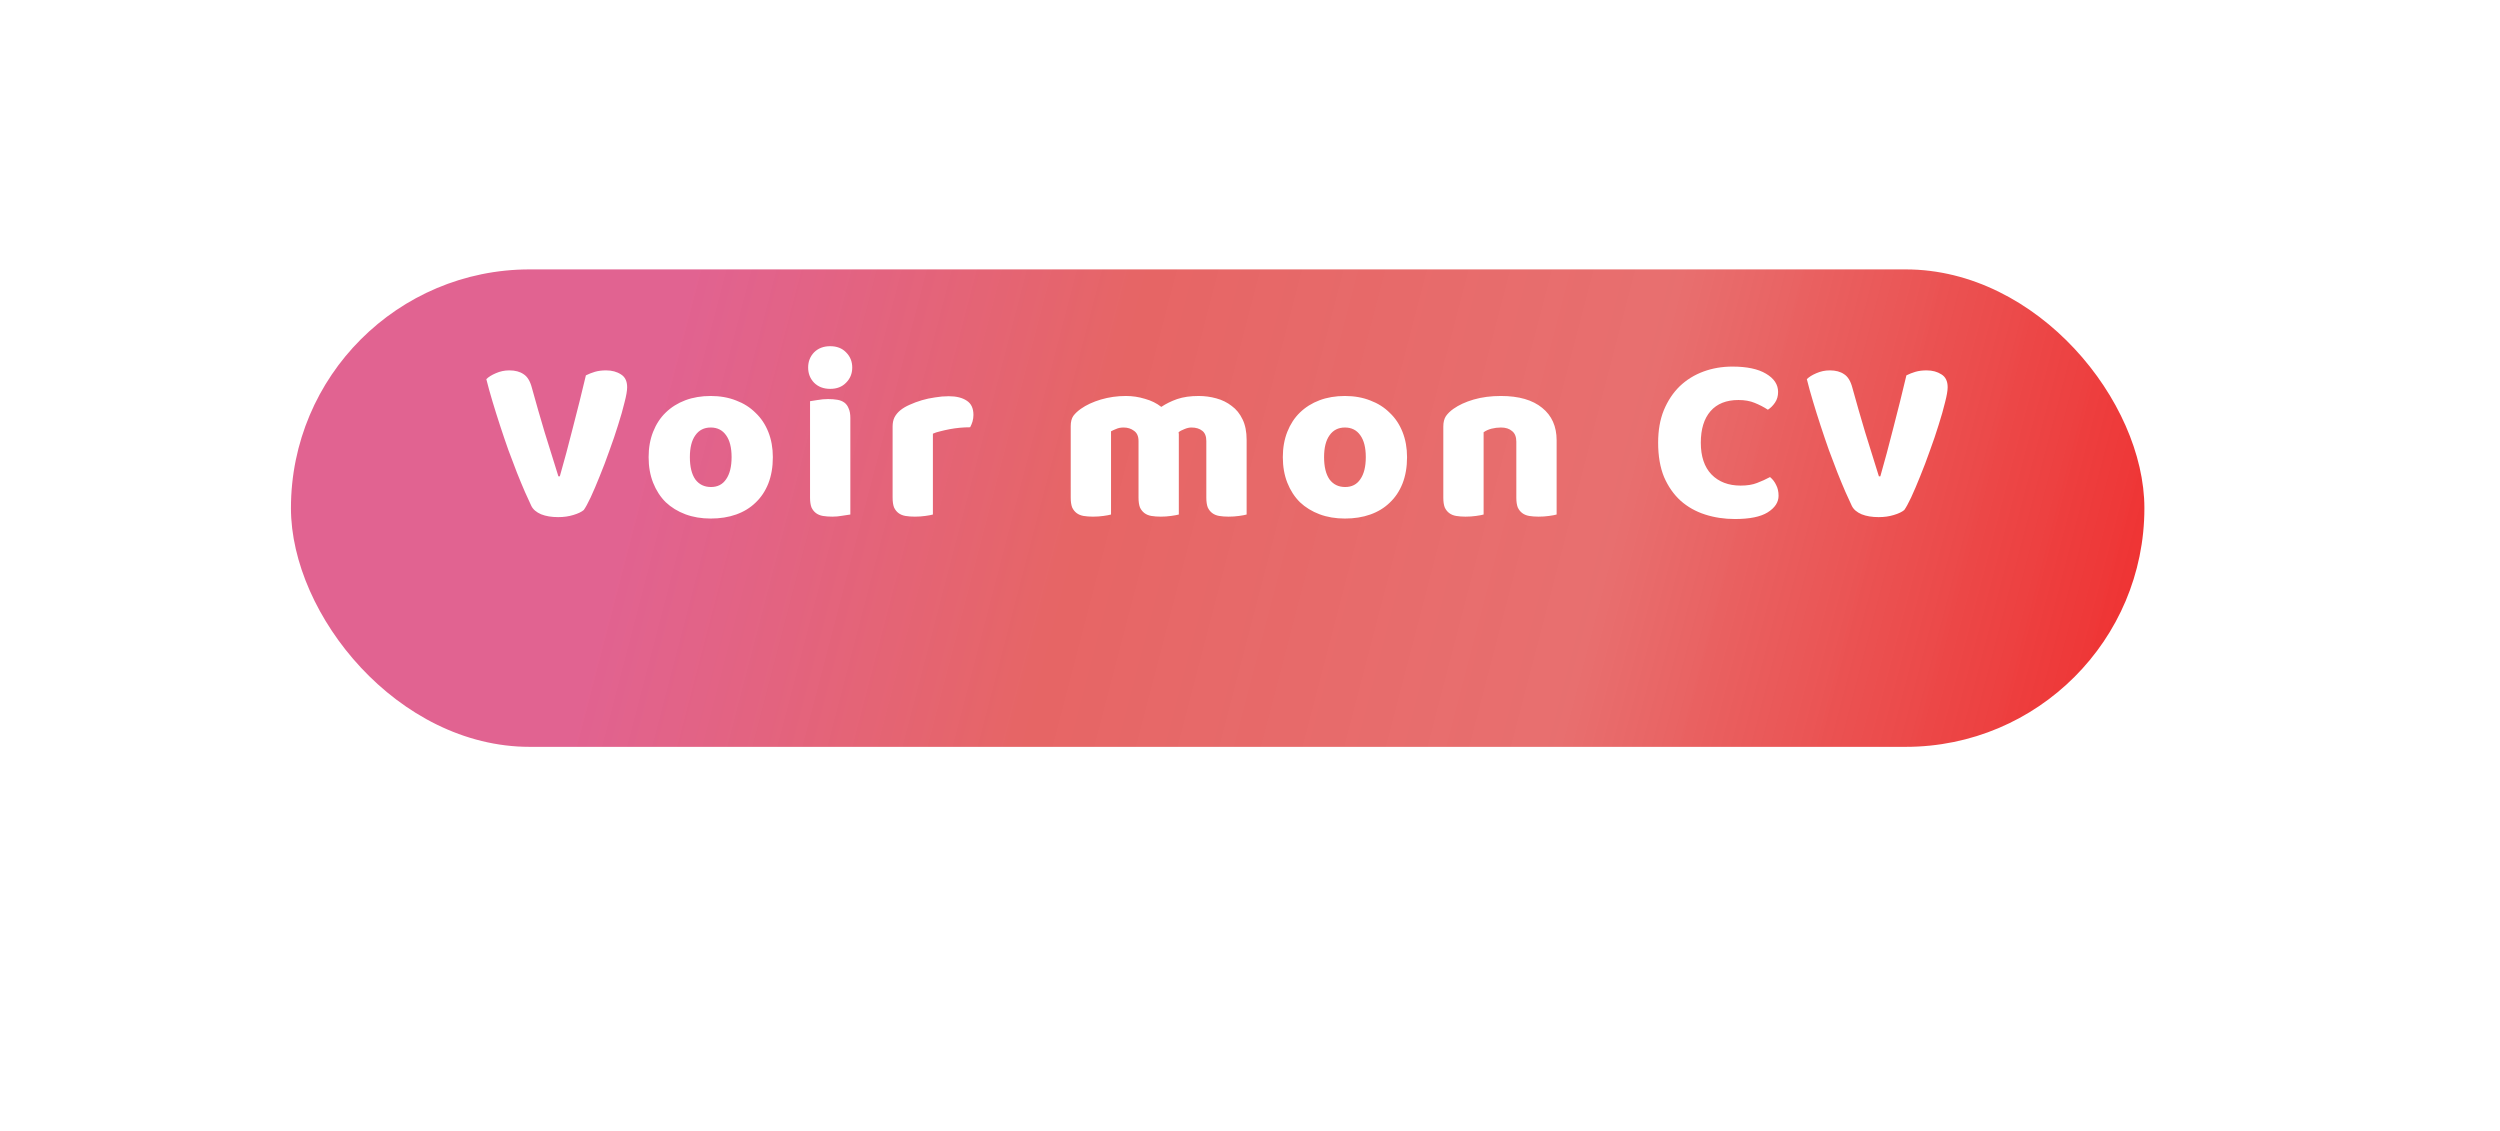 <svg width="232" height="105" viewBox="0 0 232 105" fill="none" xmlns="http://www.w3.org/2000/svg">
<g filter="url(#filter0_d)">
<rect x="27" y="21" width="172" height="44.308" rx="22.154" fill="url(#paint0_linear)"/>
</g>
<path d="M54.173 47.329C53.968 47.505 53.645 47.659 53.205 47.791C52.78 47.923 52.31 47.989 51.797 47.989C51.181 47.989 50.653 47.901 50.213 47.725C49.773 47.535 49.472 47.278 49.311 46.955C49.15 46.618 48.952 46.185 48.717 45.657C48.482 45.115 48.233 44.513 47.969 43.853C47.72 43.193 47.456 42.497 47.177 41.763C46.913 41.015 46.656 40.26 46.407 39.497C46.158 38.735 45.923 37.987 45.703 37.253C45.483 36.52 45.292 35.831 45.131 35.185C45.336 34.98 45.63 34.797 46.011 34.635C46.407 34.459 46.825 34.371 47.265 34.371C47.808 34.371 48.248 34.489 48.585 34.723C48.937 34.943 49.194 35.361 49.355 35.977C49.751 37.415 50.147 38.793 50.543 40.113C50.954 41.419 51.379 42.783 51.819 44.205H51.951C52.347 42.827 52.75 41.323 53.161 39.695C53.586 38.067 53.99 36.447 54.371 34.833C54.635 34.701 54.914 34.591 55.207 34.503C55.515 34.415 55.86 34.371 56.241 34.371C56.784 34.371 57.246 34.496 57.627 34.745C58.008 34.98 58.199 35.376 58.199 35.933C58.199 36.256 58.118 36.725 57.957 37.341C57.81 37.957 57.612 38.654 57.363 39.431C57.128 40.194 56.857 40.993 56.549 41.829C56.256 42.665 55.955 43.457 55.647 44.205C55.354 44.939 55.075 45.591 54.811 46.163C54.547 46.721 54.334 47.109 54.173 47.329ZM71.72 42.423C71.72 43.333 71.581 44.147 71.302 44.865C71.023 45.569 70.627 46.163 70.114 46.647C69.615 47.131 69.014 47.498 68.31 47.747C67.606 47.997 66.821 48.121 65.956 48.121C65.091 48.121 64.306 47.989 63.602 47.725C62.898 47.461 62.289 47.087 61.776 46.603C61.277 46.105 60.889 45.503 60.61 44.799C60.331 44.095 60.192 43.303 60.192 42.423C60.192 41.558 60.331 40.773 60.61 40.069C60.889 39.365 61.277 38.771 61.776 38.287C62.289 37.789 62.898 37.407 63.602 37.143C64.306 36.879 65.091 36.747 65.956 36.747C66.821 36.747 67.606 36.887 68.31 37.165C69.014 37.429 69.615 37.811 70.114 38.309C70.627 38.793 71.023 39.387 71.302 40.091C71.581 40.795 71.72 41.573 71.72 42.423ZM64.02 42.423C64.02 43.318 64.189 44.007 64.526 44.491C64.878 44.961 65.362 45.195 65.978 45.195C66.594 45.195 67.063 44.953 67.386 44.469C67.723 43.985 67.892 43.303 67.892 42.423C67.892 41.543 67.723 40.869 67.386 40.399C67.049 39.915 66.572 39.673 65.956 39.673C65.34 39.673 64.863 39.915 64.526 40.399C64.189 40.869 64.02 41.543 64.02 42.423ZM74.996 34.107C74.996 33.55 75.18 33.081 75.546 32.699C75.928 32.318 76.427 32.127 77.043 32.127C77.659 32.127 78.15 32.318 78.516 32.699C78.898 33.081 79.088 33.55 79.088 34.107C79.088 34.665 78.898 35.134 78.516 35.515C78.15 35.897 77.659 36.087 77.043 36.087C76.427 36.087 75.928 35.897 75.546 35.515C75.18 35.134 74.996 34.665 74.996 34.107ZM78.912 47.747C78.751 47.777 78.509 47.813 78.186 47.857C77.879 47.916 77.563 47.945 77.24 47.945C76.918 47.945 76.624 47.923 76.361 47.879C76.111 47.835 75.898 47.747 75.722 47.615C75.546 47.483 75.407 47.307 75.305 47.087C75.216 46.853 75.172 46.552 75.172 46.185V37.231C75.334 37.202 75.569 37.165 75.876 37.121C76.199 37.063 76.522 37.033 76.844 37.033C77.167 37.033 77.453 37.055 77.703 37.099C77.966 37.143 78.186 37.231 78.362 37.363C78.538 37.495 78.671 37.679 78.758 37.913C78.861 38.133 78.912 38.427 78.912 38.793V47.747ZM86.573 47.747C86.427 47.791 86.192 47.835 85.87 47.879C85.561 47.923 85.239 47.945 84.901 47.945C84.579 47.945 84.285 47.923 84.022 47.879C83.772 47.835 83.559 47.747 83.383 47.615C83.207 47.483 83.068 47.307 82.966 47.087C82.877 46.853 82.834 46.552 82.834 46.185V39.585C82.834 39.248 82.892 38.962 83.01 38.727C83.141 38.478 83.325 38.258 83.559 38.067C83.794 37.877 84.08 37.708 84.418 37.561C84.769 37.4 85.144 37.261 85.54 37.143C85.936 37.026 86.346 36.938 86.772 36.879C87.197 36.806 87.622 36.769 88.047 36.769C88.751 36.769 89.309 36.909 89.719 37.187C90.13 37.451 90.335 37.891 90.335 38.507C90.335 38.713 90.306 38.918 90.248 39.123C90.189 39.314 90.115 39.49 90.028 39.651C89.719 39.651 89.404 39.666 89.082 39.695C88.759 39.725 88.444 39.769 88.135 39.827C87.828 39.886 87.534 39.952 87.255 40.025C86.992 40.084 86.764 40.157 86.573 40.245V47.747ZM104.489 36.747C105.09 36.747 105.677 36.835 106.249 37.011C106.835 37.173 107.341 37.422 107.767 37.759C108.207 37.466 108.698 37.224 109.241 37.033C109.798 36.843 110.465 36.747 111.243 36.747C111.8 36.747 112.343 36.821 112.871 36.967C113.413 37.114 113.89 37.349 114.301 37.671C114.726 37.979 115.063 38.397 115.313 38.925C115.562 39.439 115.687 40.069 115.687 40.817V47.747C115.54 47.791 115.305 47.835 114.983 47.879C114.675 47.923 114.352 47.945 114.015 47.945C113.692 47.945 113.399 47.923 113.135 47.879C112.885 47.835 112.673 47.747 112.497 47.615C112.321 47.483 112.181 47.307 112.079 47.087C111.991 46.853 111.947 46.552 111.947 46.185V40.927C111.947 40.487 111.822 40.172 111.573 39.981C111.323 39.776 110.986 39.673 110.561 39.673C110.355 39.673 110.135 39.725 109.901 39.827C109.666 39.915 109.49 40.011 109.373 40.113C109.387 40.172 109.395 40.231 109.395 40.289C109.395 40.333 109.395 40.377 109.395 40.421V47.747C109.233 47.791 108.991 47.835 108.669 47.879C108.361 47.923 108.045 47.945 107.723 47.945C107.4 47.945 107.107 47.923 106.843 47.879C106.593 47.835 106.381 47.747 106.205 47.615C106.029 47.483 105.889 47.307 105.787 47.087C105.699 46.853 105.655 46.552 105.655 46.185V40.927C105.655 40.487 105.515 40.172 105.237 39.981C104.973 39.776 104.65 39.673 104.269 39.673C104.005 39.673 103.777 39.717 103.587 39.805C103.396 39.879 103.235 39.952 103.103 40.025V47.747C102.956 47.791 102.721 47.835 102.399 47.879C102.091 47.923 101.768 47.945 101.431 47.945C101.108 47.945 100.815 47.923 100.551 47.879C100.301 47.835 100.089 47.747 99.913 47.615C99.737 47.483 99.597 47.307 99.495 47.087C99.407 46.853 99.363 46.552 99.363 46.185V39.541C99.363 39.145 99.443 38.83 99.605 38.595C99.781 38.361 100.015 38.141 100.309 37.935C100.807 37.583 101.423 37.297 102.157 37.077C102.905 36.857 103.682 36.747 104.489 36.747ZM130.574 42.423C130.574 43.333 130.435 44.147 130.156 44.865C129.878 45.569 129.482 46.163 128.968 46.647C128.47 47.131 127.868 47.498 127.164 47.747C126.46 47.997 125.676 48.121 124.81 48.121C123.945 48.121 123.16 47.989 122.456 47.725C121.752 47.461 121.144 47.087 120.63 46.603C120.132 46.105 119.743 45.503 119.464 44.799C119.186 44.095 119.046 43.303 119.046 42.423C119.046 41.558 119.186 40.773 119.464 40.069C119.743 39.365 120.132 38.771 120.63 38.287C121.144 37.789 121.752 37.407 122.456 37.143C123.16 36.879 123.945 36.747 124.81 36.747C125.676 36.747 126.46 36.887 127.164 37.165C127.868 37.429 128.47 37.811 128.968 38.309C129.482 38.793 129.878 39.387 130.156 40.091C130.435 40.795 130.574 41.573 130.574 42.423ZM122.874 42.423C122.874 43.318 123.043 44.007 123.38 44.491C123.732 44.961 124.216 45.195 124.832 45.195C125.448 45.195 125.918 44.953 126.24 44.469C126.578 43.985 126.746 43.303 126.746 42.423C126.746 41.543 126.578 40.869 126.24 40.399C125.903 39.915 125.426 39.673 124.81 39.673C124.194 39.673 123.718 39.915 123.38 40.399C123.043 40.869 122.874 41.543 122.874 42.423ZM140.715 40.993C140.715 40.539 140.583 40.209 140.319 40.003C140.069 39.783 139.725 39.673 139.285 39.673C138.991 39.673 138.698 39.71 138.405 39.783C138.126 39.857 137.884 39.967 137.679 40.113V47.747C137.532 47.791 137.297 47.835 136.975 47.879C136.667 47.923 136.344 47.945 136.007 47.945C135.684 47.945 135.391 47.923 135.127 47.879C134.877 47.835 134.665 47.747 134.489 47.615C134.313 47.483 134.173 47.307 134.071 47.087C133.983 46.853 133.939 46.552 133.939 46.185V39.585C133.939 39.189 134.019 38.867 134.181 38.617C134.357 38.368 134.591 38.141 134.885 37.935C135.383 37.583 136.007 37.297 136.755 37.077C137.517 36.857 138.361 36.747 139.285 36.747C140.942 36.747 142.218 37.114 143.113 37.847C144.007 38.566 144.455 39.571 144.455 40.861V47.747C144.308 47.791 144.073 47.835 143.751 47.879C143.443 47.923 143.12 47.945 142.783 47.945C142.46 47.945 142.167 47.923 141.903 47.879C141.653 47.835 141.441 47.747 141.265 47.615C141.089 47.483 140.949 47.307 140.847 47.087C140.759 46.853 140.715 46.552 140.715 46.185V40.993ZM161.333 37.121C160.204 37.121 159.339 37.466 158.737 38.155C158.136 38.845 157.835 39.82 157.835 41.081C157.835 42.357 158.165 43.34 158.825 44.029C159.5 44.719 160.402 45.063 161.531 45.063C162.133 45.063 162.639 44.983 163.049 44.821C163.475 44.66 163.878 44.477 164.259 44.271C164.509 44.477 164.699 44.726 164.831 45.019C164.978 45.298 165.051 45.628 165.051 46.009C165.051 46.611 164.714 47.124 164.039 47.549C163.379 47.96 162.367 48.165 161.003 48.165C160.021 48.165 159.097 48.026 158.231 47.747C157.366 47.469 156.611 47.043 155.965 46.471C155.32 45.885 154.807 45.151 154.425 44.271C154.059 43.377 153.875 42.313 153.875 41.081C153.875 39.937 154.051 38.933 154.403 38.067C154.77 37.187 155.261 36.447 155.877 35.845C156.508 35.244 157.241 34.789 158.077 34.481C158.913 34.173 159.808 34.019 160.761 34.019C162.111 34.019 163.152 34.239 163.885 34.679C164.633 35.119 165.007 35.684 165.007 36.373C165.007 36.755 164.912 37.085 164.721 37.363C164.531 37.642 164.311 37.862 164.061 38.023C163.68 37.774 163.269 37.561 162.829 37.385C162.404 37.209 161.905 37.121 161.333 37.121ZM176.716 47.329C176.51 47.505 176.188 47.659 175.748 47.791C175.322 47.923 174.853 47.989 174.34 47.989C173.724 47.989 173.196 47.901 172.756 47.725C172.316 47.535 172.015 47.278 171.854 46.955C171.692 46.618 171.494 46.185 171.26 45.657C171.025 45.115 170.776 44.513 170.512 43.853C170.262 43.193 169.998 42.497 169.72 41.763C169.456 41.015 169.199 40.26 168.95 39.497C168.7 38.735 168.466 37.987 168.246 37.253C168.026 36.52 167.835 35.831 167.674 35.185C167.879 34.98 168.172 34.797 168.554 34.635C168.95 34.459 169.368 34.371 169.808 34.371C170.35 34.371 170.79 34.489 171.128 34.723C171.48 34.943 171.736 35.361 171.898 35.977C172.294 37.415 172.69 38.793 173.086 40.113C173.496 41.419 173.922 42.783 174.362 44.205H174.494C174.89 42.827 175.293 41.323 175.704 39.695C176.129 38.067 176.532 36.447 176.914 34.833C177.178 34.701 177.456 34.591 177.75 34.503C178.058 34.415 178.402 34.371 178.784 34.371C179.326 34.371 179.788 34.496 180.17 34.745C180.551 34.98 180.742 35.376 180.742 35.933C180.742 36.256 180.661 36.725 180.5 37.341C180.353 37.957 180.155 38.654 179.906 39.431C179.671 40.194 179.4 40.993 179.092 41.829C178.798 42.665 178.498 43.457 178.19 44.205C177.896 44.939 177.618 45.591 177.354 46.163C177.09 46.721 176.877 47.109 176.716 47.329Z" fill="white"/>
<defs>
<filter id="filter0_d" x="7" y="5" width="212" height="84.308" filterUnits="userSpaceOnUse" color-interpolation-filters="sRGB">
<feFlood flood-opacity="0" result="BackgroundImageFix"/>
<feColorMatrix in="SourceAlpha" type="matrix" values="0 0 0 0 0 0 0 0 0 0 0 0 0 0 0 0 0 0 127 0"/>
<feOffset dy="4"/>
<feGaussianBlur stdDeviation="10"/>
<feColorMatrix type="matrix" values="0 0 0 0 0.871 0 0 0 0 0.196 0 0 0 0 0.196 0 0 0 0.8 0"/>
<feBlend mode="normal" in2="BackgroundImageFix" result="effect1_dropShadow"/>
<feBlend mode="normal" in="SourceGraphic" in2="effect1_dropShadow" result="shape"/>
</filter>
<linearGradient id="paint0_linear" x1="27" y1="25.718" x2="201.119" y2="71.133" gradientUnits="userSpaceOnUse">
<stop offset="0.197" stop-color="#D3195C" stop-opacity="0.68"/>
<stop offset="0.42" stop-color="#DE3232" stop-opacity="0.75"/>
<stop offset="0.685" stop-color="#DE3232" stop-opacity="0.7"/>
<stop offset="1" stop-color="#F01E1E" stop-opacity="0.95"/>
</linearGradient>
</defs>
</svg>

